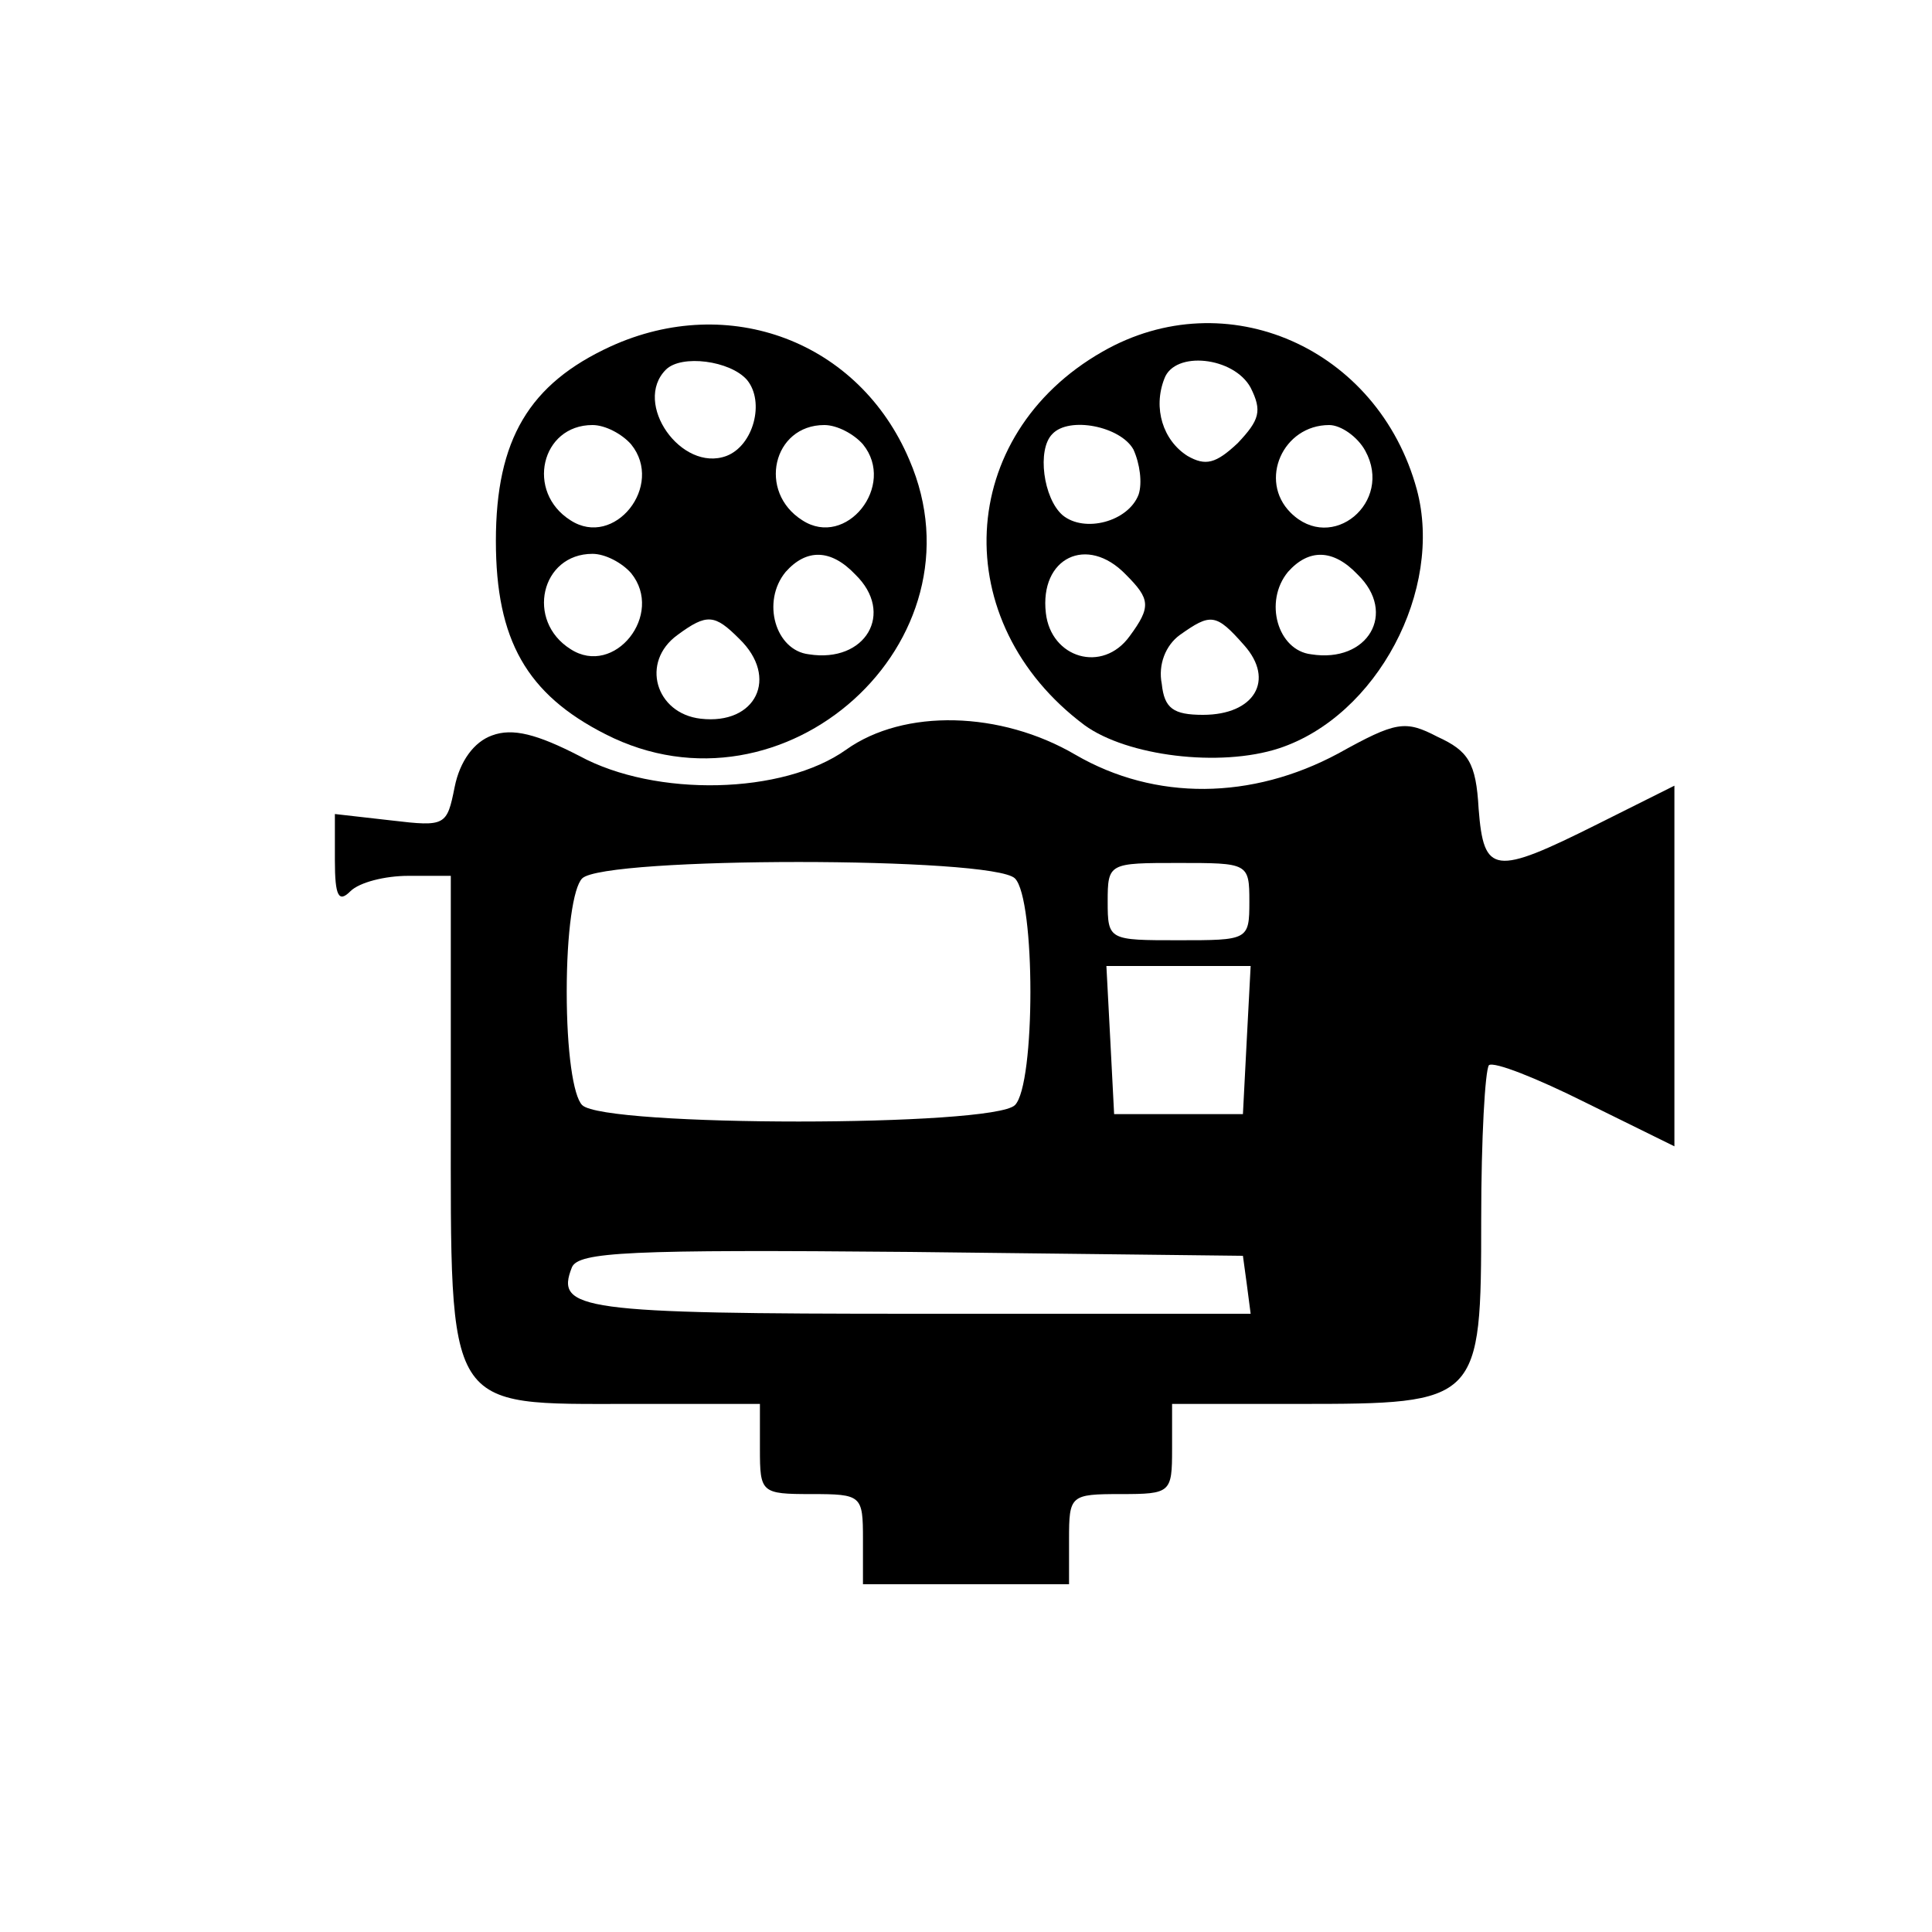 <?xml version="1.0" standalone="no"?>
<!DOCTYPE svg PUBLIC "-//W3C//DTD SVG 20010904//EN"
 "http://www.w3.org/TR/2001/REC-SVG-20010904/DTD/svg10.dtd">
<svg version="1.0" xmlns="http://www.w3.org/2000/svg"
 width="150pt" height="150pt" viewBox="0 0 150 150"
 preserveAspectRatio="xMidYMid meet">

<g transform="translate(0,150) scale(0.1,-0.1)"
fill="#000000" stroke="none">
<path d="M474 1231 c-63 -29 -89 -72 -89 -151 0 -77 24 -119 85 -150 139 -71
297 72 236 213 -39 92 -140 130 -232 88z m106 -26 c14 -17 5 -51 -16 -59 -35
-13 -73 41 -47 67 12 12 50 7 63 -8z m-90 -50 c26 -32 -13 -81 -47 -59 -35 22
-23 74 17 74 10 0 23 -7 30 -15z m180 0 c26 -32 -13 -81 -47 -59 -35 22 -23
74 17 74 10 0 23 -7 30 -15z m-180 -100 c26 -32 -13 -81 -47 -59 -35 22 -23
74 17 74 10 0 23 -7 30 -15z m174 -1 c31 -30 8 -69 -36 -62 -26 3 -37 41 -18
64 16 18 35 18 54 -2z m-90 -50 c31 -30 13 -67 -30 -62 -35 4 -47 44 -18 65
23 17 29 16 48 -3z"/>
<path d="M856 1227 c-114 -65 -121 -210 -14 -290 33 -24 105 -33 151 -18 76
25 128 123 107 201 -30 110 -148 162 -244 107z m115 -28 c9 -18 7 -25 -10 -43
-17 -16 -25 -18 -39 -10 -19 12 -27 37 -18 60 8 22 54 17 67 -7z m-91 -48 c5
-11 7 -26 4 -35 -8 -21 -42 -30 -59 -16 -15 13 -20 51 -8 63 13 14 53 6 63
-12z m180 -1 c22 -40 -26 -80 -58 -48 -25 25 -6 68 30 68 9 0 22 -9 28 -20z
m-186 -96 c19 -19 20 -25 3 -48 -21 -29 -61 -17 -65 18 -5 43 32 61 62 30z
m180 0 c31 -30 8 -69 -36 -62 -26 3 -37 41 -18 64 16 18 35 18 54 -2z m-88
-55 c24 -27 8 -54 -32 -54 -23 0 -30 5 -32 24 -3 15 3 30 14 38 24 17 28 17
50 -8z"/>
<path d="M382 929 c-14 -5 -25 -20 -29 -40 -6 -30 -7 -31 -49 -26 l-44 5 0
-36 c0 -28 3 -33 12 -24 7 7 27 12 45 12 l33 0 0 -185 c0 -233 -5 -225 140
-225 l100 0 0 -35 c0 -34 1 -35 40 -35 39 0 40 -1 40 -35 l0 -35 80 0 80 0 0
35 c0 34 1 35 40 35 39 0 40 1 40 35 l0 35 98 0 c141 0 142 1 142 144 0 62 3
115 6 119 4 3 37 -10 75 -29 l69 -34 0 140 0 140 -60 -30 c-80 -40 -88 -39
-92 12 -2 36 -8 45 -32 56 -25 13 -32 12 -77 -13 -67 -36 -142 -37 -204 -1
-58 34 -133 36 -178 4 -49 -35 -148 -37 -207 -5 -33 17 -52 22 -68 16z m406
-111 c16 -16 16 -160 0 -176 -17 -17 -319 -17 -336 0 -7 7 -12 42 -12 88 0 46
5 81 12 88 17 17 319 17 336 0z m182 -18 c0 -30 -1 -30 -55 -30 -54 0 -55 0
-55 30 0 30 1 30 55 30 54 0 55 0 55 -30z m-2 -107 l-3 -58 -50 0 -50 0 -3 58
-3 57 56 0 56 0 -3 -57z m0 -190 l3 -23 -260 0 c-261 0 -280 3 -267 36 5 12
44 14 263 12 l258 -3 3 -22z"/>
</g>
</svg>
